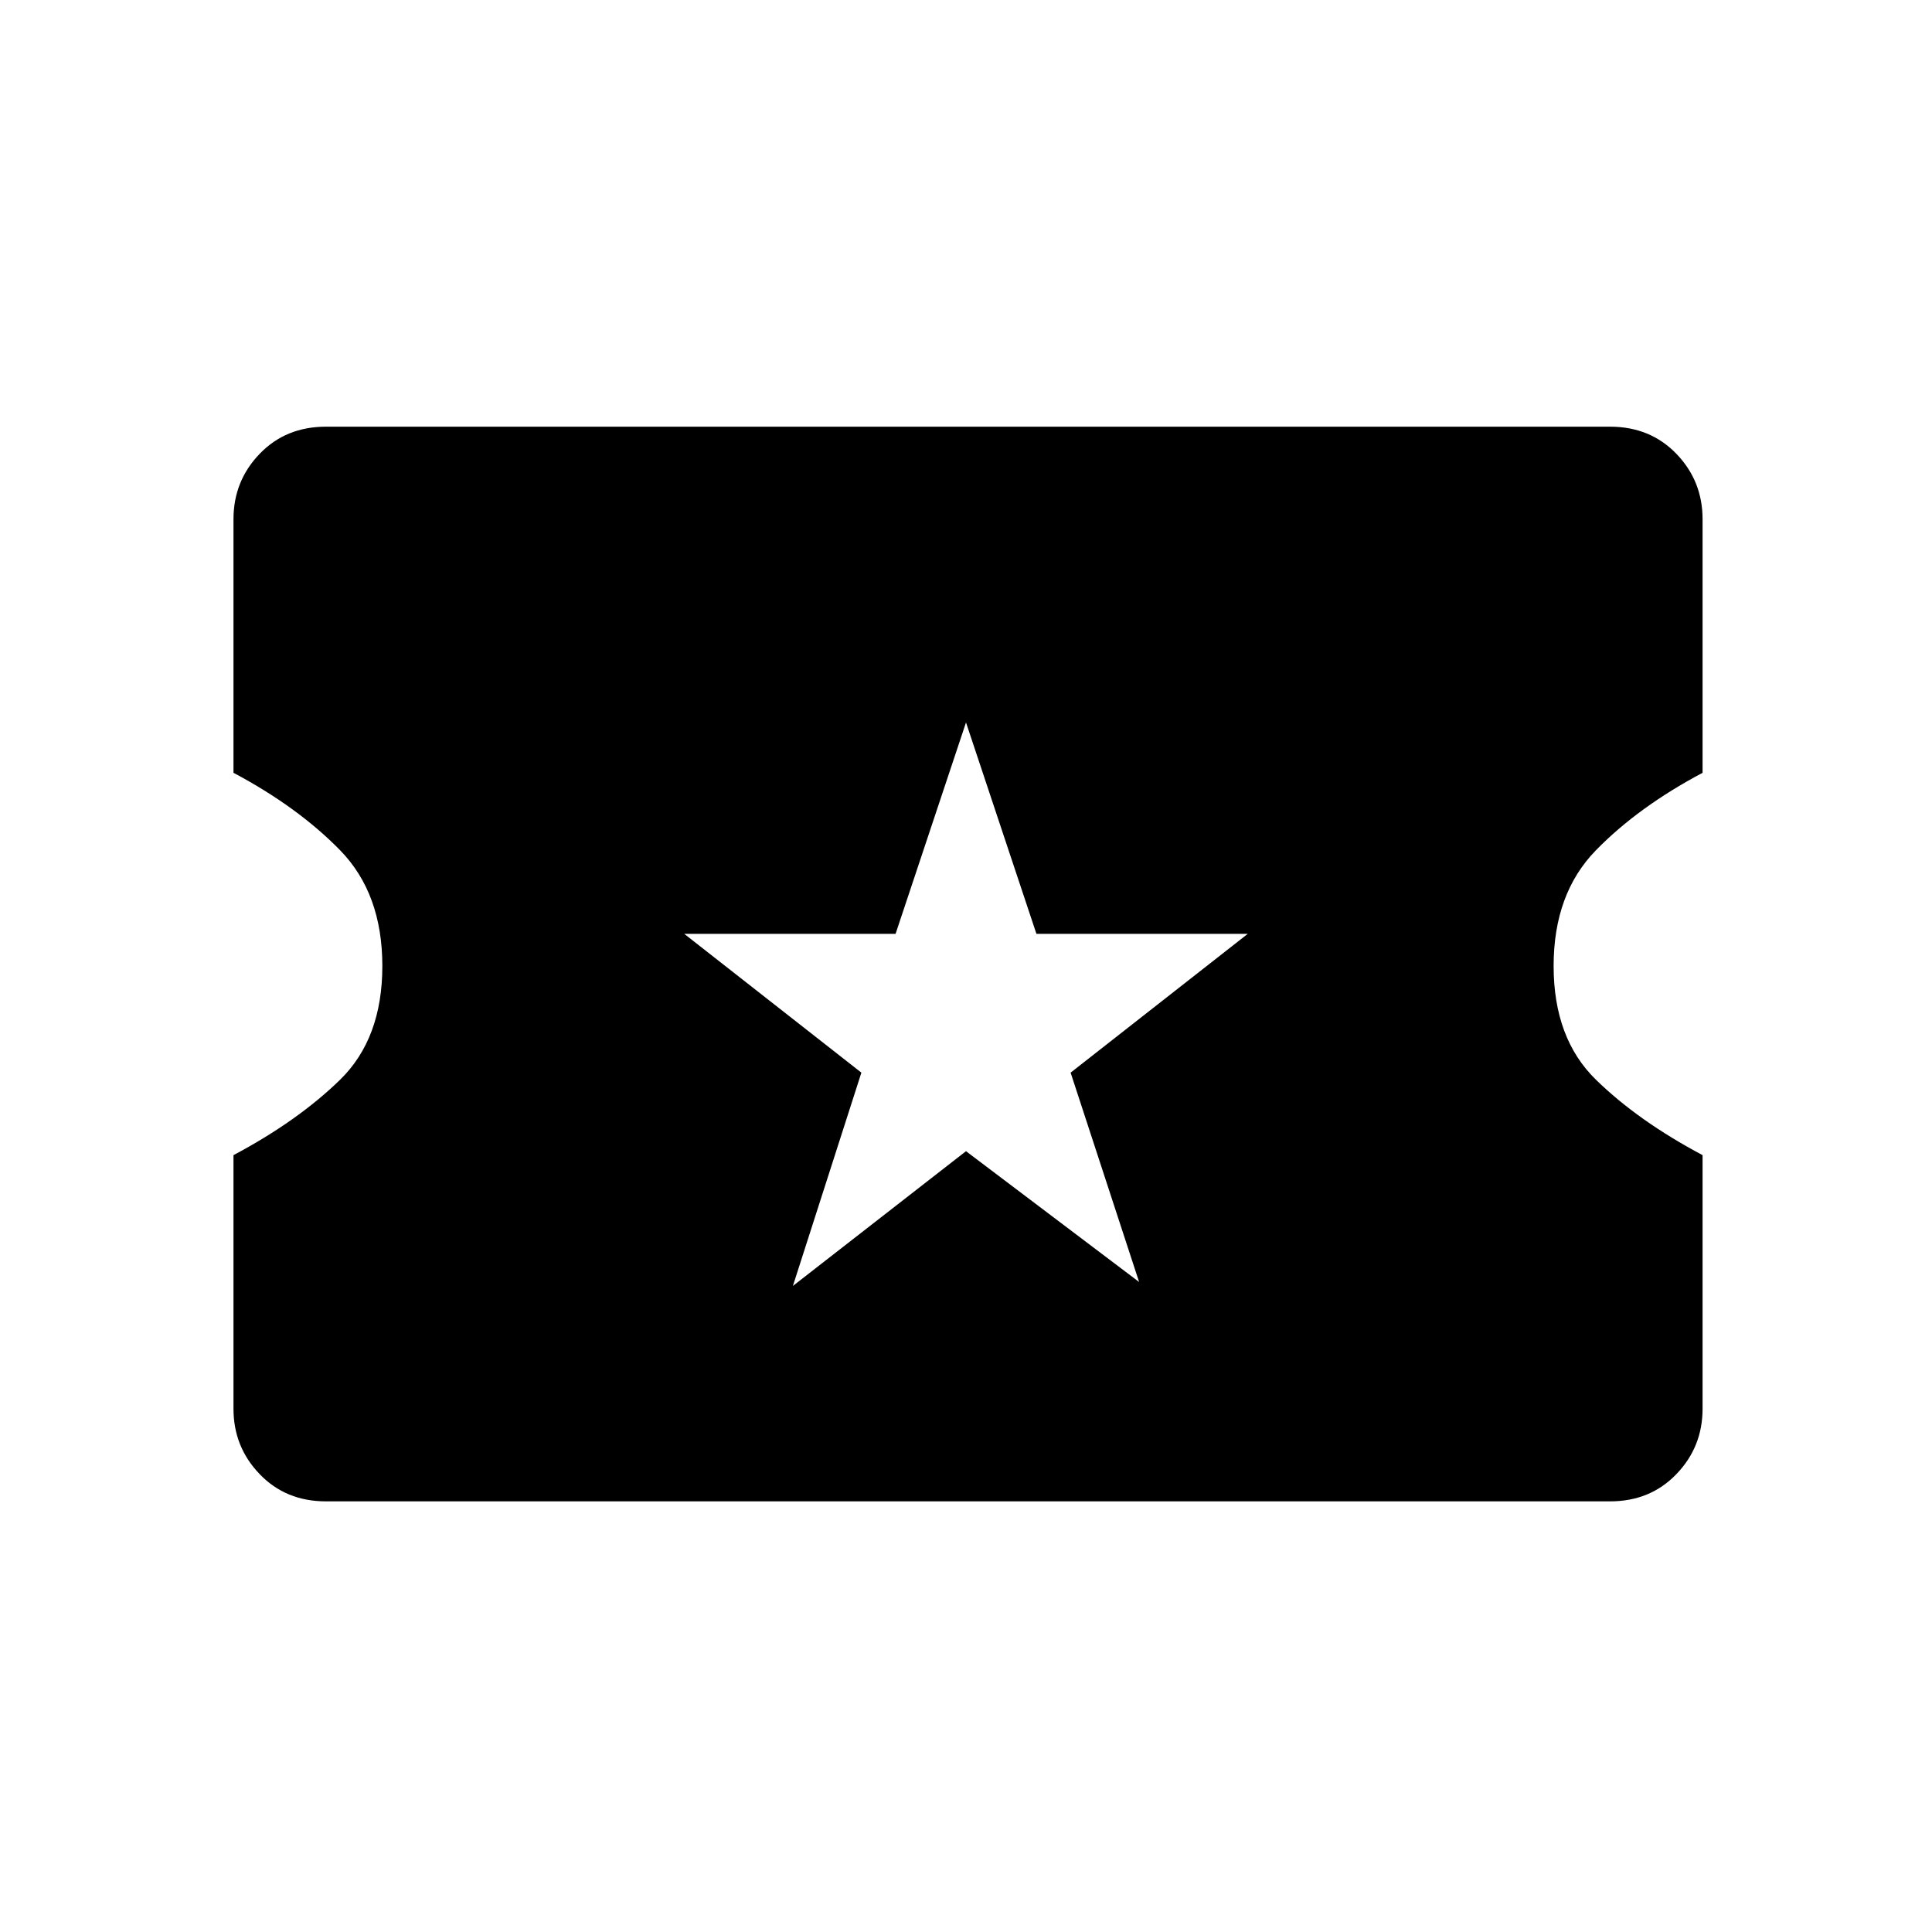 <svg xmlns="http://www.w3.org/2000/svg" height="20" width="20"><path d="M8.208 13.312 10 11.917l1.792 1.354-.709-2.167 1.834-1.437h-2.188L10 7.479l-.729 2.188H7.083l1.834 1.437Zm-4.833 2.23q-.417 0-.687-.282-.271-.281-.271-.677v-2.625q.666-.354 1.104-.781.437-.427.437-1.177t-.437-1.198Q3.083 8.354 2.417 8V5.375q0-.396.271-.677.27-.281.687-.281h13.292q.416 0 .687.281.271.281.271.677V8q-.667.354-1.104.802-.438.448-.438 1.198t.438 1.177q.437.427 1.104.781v2.625q0 .396-.271.677-.271.282-.687.282Z"/></svg>